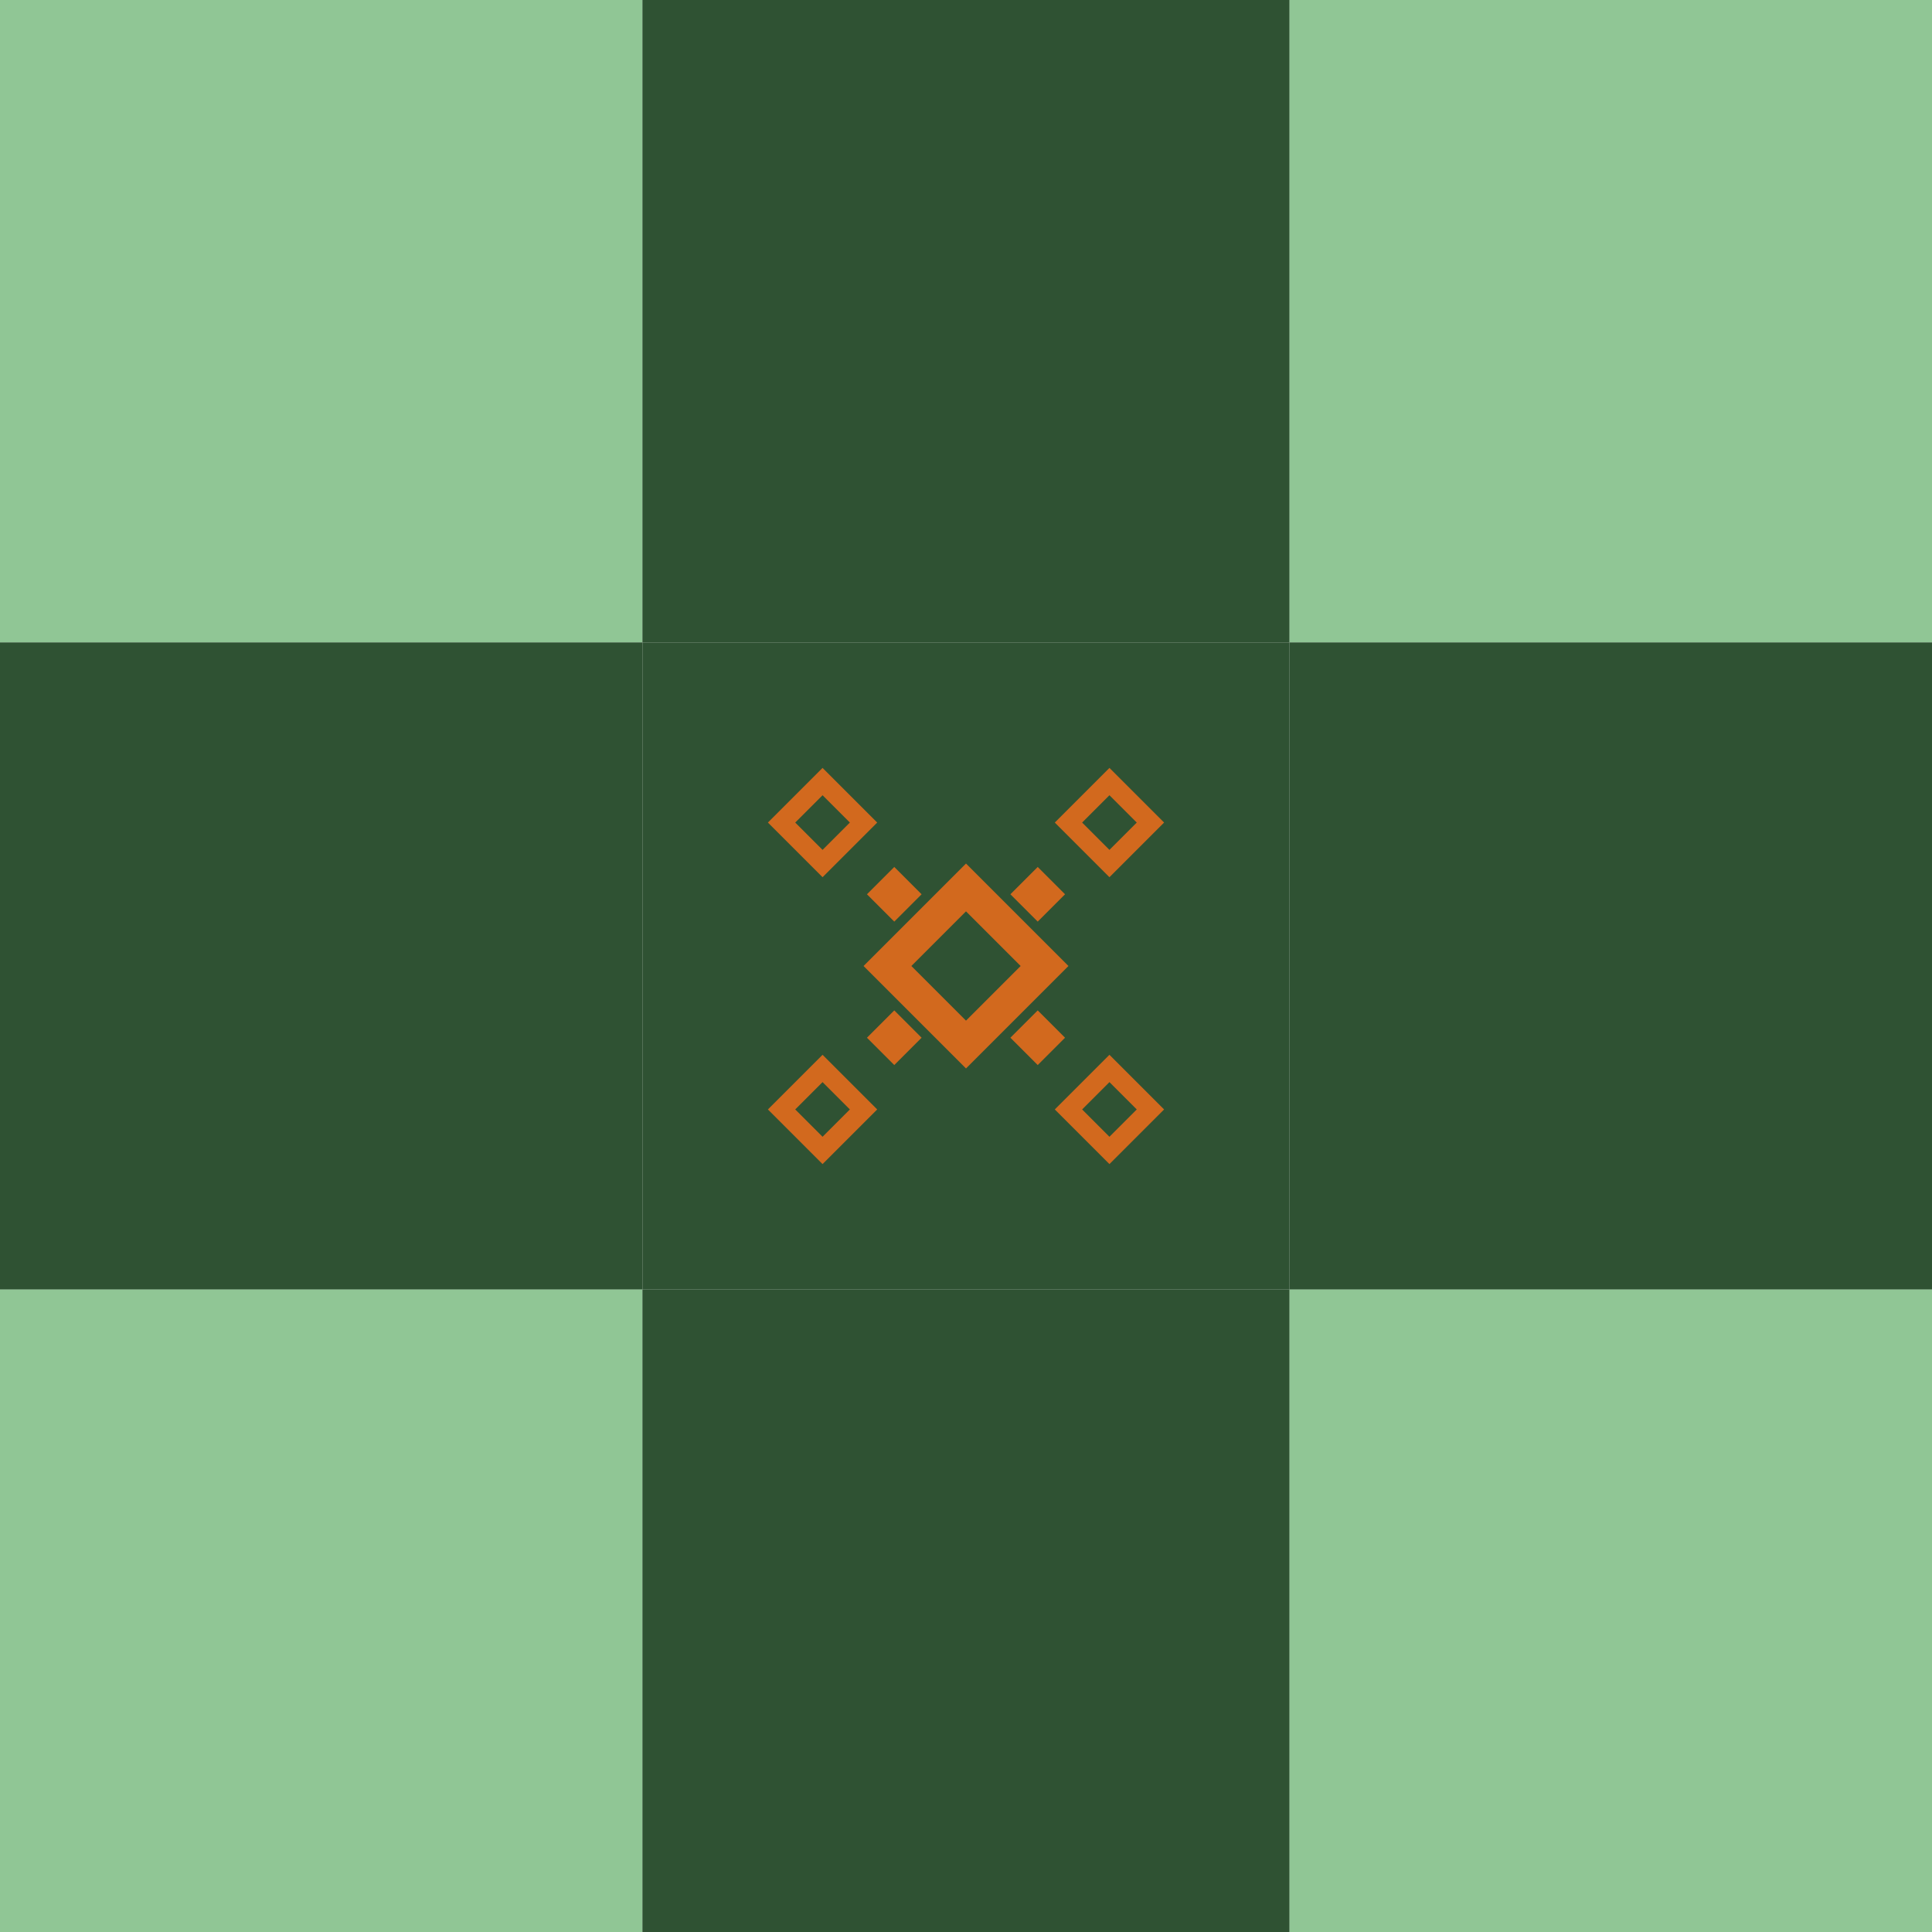 <svg width="400" height="400" viewBox="0 0 400 400" xmlns="http://www.w3.org/2000/svg">
  <!-- Background squares -->
  <rect x="0" y="0" width="133" height="133" fill="#90C695"/>
  <rect x="133" y="0" width="134" height="133" fill="#2F5233"/>
  <rect x="267" y="0" width="133" height="133" fill="#90C695"/>
  
  <rect x="0" y="133" width="133" height="134" fill="#2F5233"/>
  <rect x="133" y="133" width="134" height="134" fill="#2F5233"/>
  <rect x="267" y="133" width="133" height="134" fill="#2F5233"/>
  
  <rect x="0" y="267" width="133" height="133" fill="#90C695"/>
  <rect x="133" y="267" width="134" height="133" fill="#2F5233"/>
  <rect x="267" y="267" width="133" height="133" fill="#90C695"/>
  
  <!-- Central pattern -->
  <g transform="translate(200,200)">
    <!-- Center diamond -->
    <rect x="-15" y="-15" width="30" height="30" fill="#D2691E" transform="rotate(45)"/>
    <rect x="-8" y="-8" width="16" height="16" fill="#2F5233" transform="rotate(45)"/>
    
    <!-- Top diamond -->
    <rect x="-8" y="-50" width="16" height="16" fill="#D2691E" transform="rotate(45)"/>
    <rect x="-4" y="-46" width="8" height="8" fill="#2F5233" transform="rotate(45)"/>
    
    <!-- Right diamond -->
    <rect x="34" y="-8" width="16" height="16" fill="#D2691E" transform="rotate(45)"/>
    <rect x="38" y="-4" width="8" height="8" fill="#2F5233" transform="rotate(45)"/>
    
    <!-- Bottom diamond -->
    <rect x="-8" y="34" width="16" height="16" fill="#D2691E" transform="rotate(45)"/>
    <rect x="-4" y="38" width="8" height="8" fill="#2F5233" transform="rotate(45)"/>
    
    <!-- Left diamond -->
    <rect x="-50" y="-8" width="16" height="16" fill="#D2691E" transform="rotate(45)"/>
    <rect x="-46" y="-4" width="8" height="8" fill="#2F5233" transform="rotate(45)"/>
    
    <!-- Small connecting diamonds -->
    <rect x="-4" y="-25" width="8" height="8" fill="#D2691E" transform="rotate(45)"/>
    <rect x="17" y="-4" width="8" height="8" fill="#D2691E" transform="rotate(45)"/>
    <rect x="-4" y="17" width="8" height="8" fill="#D2691E" transform="rotate(45)"/>
    <rect x="-25" y="-4" width="8" height="8" fill="#D2691E" transform="rotate(45)"/>
  </g>
</svg>
